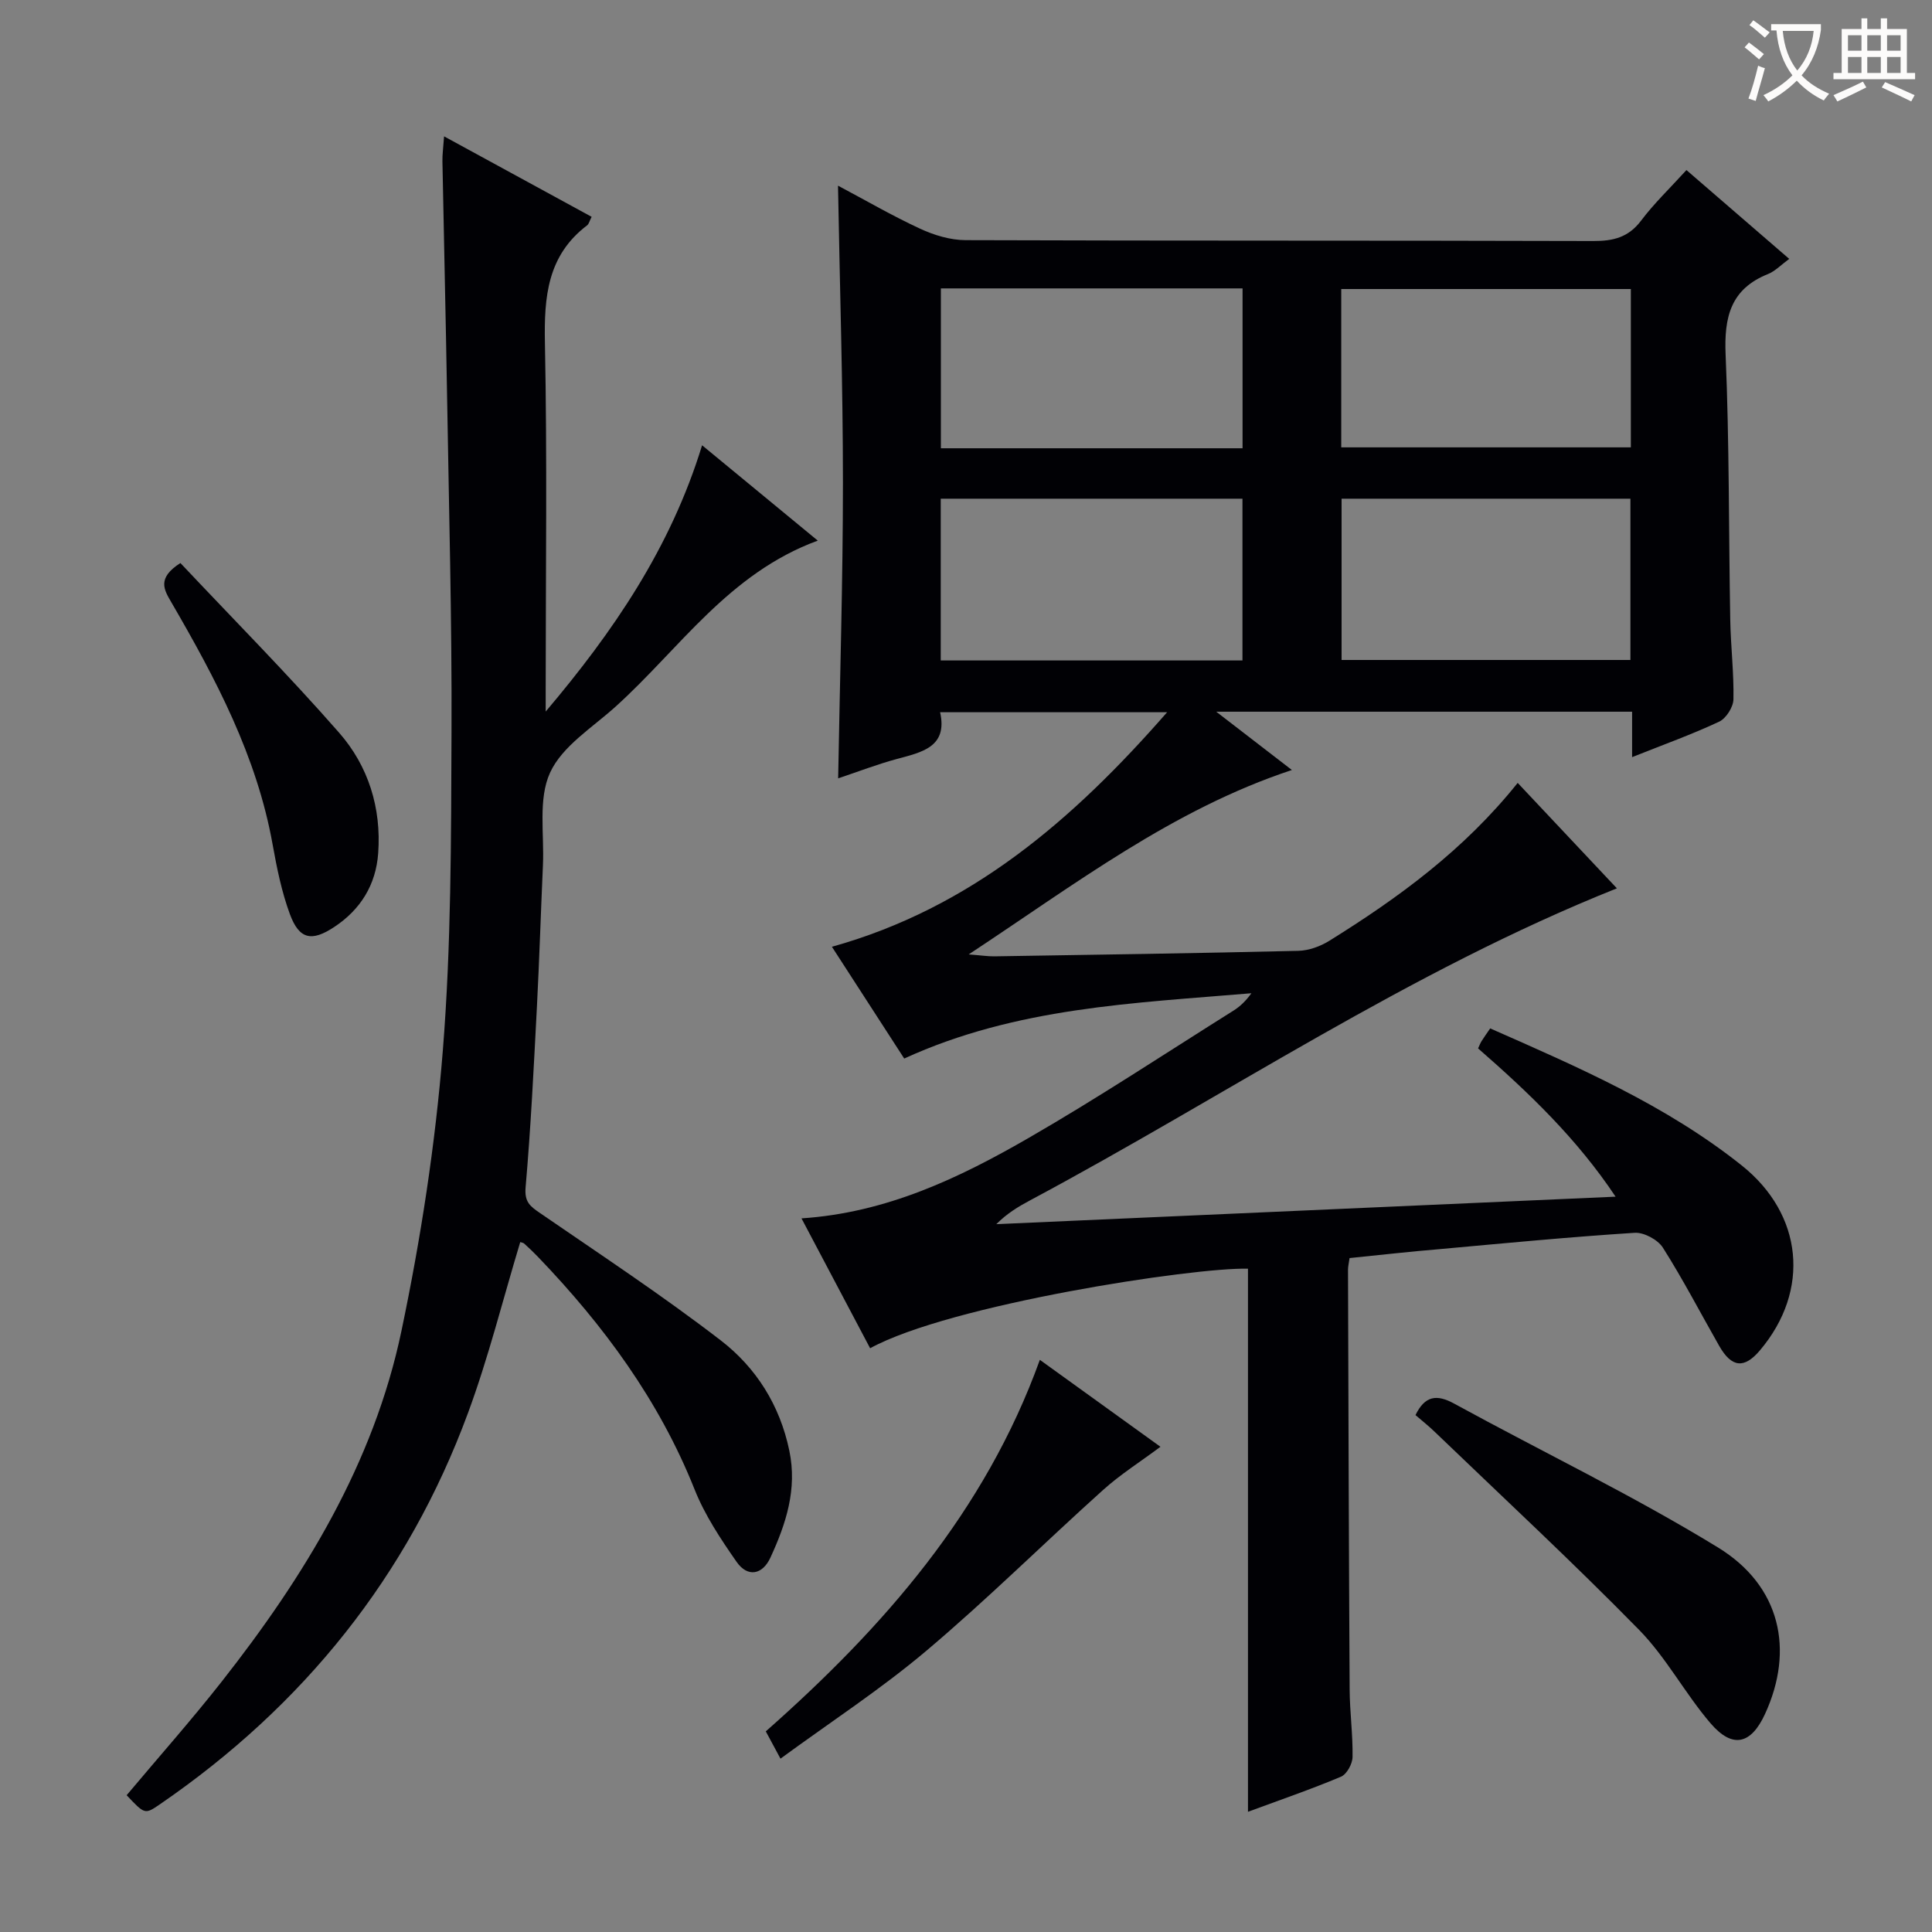 <svg enable-background="new 0 0 400 400" viewBox="0 0 400 400" xmlns="http://www.w3.org/2000/svg"><rect x="0" y="0" width="400" height="400" fill="#808080" stroke="none"/><g fill="#010105"><path d="m279.41 260.47c-.15 1.1-.32 1.75-.32 2.39.09 28.99.17 57.99.34 86.98.03 4.65.68 9.3.6 13.94-.02 1.41-1.2 3.57-2.4 4.07-6.25 2.63-12.68 4.83-19.25 7.26 0-37.74 0-75.09 0-112.44-11.24-.31-61.73 7.42-78.23 16.47-4.7-8.89-9.39-17.77-14.21-26.89 17.65-1.17 32.66-8.36 47.06-16.67 14.39-8.3 28.28-17.49 42.36-26.33 1.39-.87 2.59-2.03 3.73-3.61-24.26 2.06-48.71 2.9-71.88 13.52-5.01-7.74-10.11-15.63-14.97-23.14 28.78-8.04 49.88-26.23 69.4-48.56-16.14 0-31.29 0-47 0 1.61 7.22-3.77 8.28-9.03 9.7-3.97 1.07-7.84 2.57-12.08 3.99.36-20.61.99-40.93.99-61.25 0-20.27-.65-40.54-1.02-61.46 5.72 3.03 11.24 6.25 17.02 8.92 2.89 1.34 6.25 2.35 9.4 2.36 43.33.15 86.66.05 129.99.18 4.13.01 7.25-.76 9.86-4.22 2.68-3.56 5.95-6.69 9.39-10.47 7.1 6.13 14.05 12.14 21.28 18.39-1.71 1.25-2.91 2.54-4.38 3.13-7.76 3.1-9.12 8.92-8.79 16.69.78 18.29.63 36.62.96 54.93.1 5.48.77 10.96.66 16.44-.03 1.6-1.51 3.94-2.95 4.62-5.67 2.66-11.6 4.78-18.03 7.35 0-3.53 0-6.3 0-9.41-28.61 0-56.8 0-86.1 0 5.63 4.34 10.53 8.11 15.66 12.07-24.72 8.19-44.79 23.6-66.91 38.18 2.61.2 3.97.42 5.32.4 20.97-.33 41.95-.64 62.91-1.14 2.18-.05 4.57-.92 6.45-2.09 14.32-8.91 27.87-18.79 38.98-32.68 7.07 7.51 13.94 14.81 20.54 21.83-43 17.16-81.1 43.02-121.46 64.58-2.44 1.3-4.82 2.73-7.02 4.95 42.4-1.88 84.8-3.77 128.21-5.69-8.06-12.1-18.04-21.59-28.47-30.7.31-.67.47-1.11.72-1.5.52-.83 1.09-1.62 1.79-2.64 18.26 8.05 36.41 15.89 52.06 28.36 12.72 10.13 14.27 25.88 3.8 38.28-3.26 3.87-5.87 3.61-8.45-.91-3.87-6.79-7.48-13.75-11.66-20.34-1.05-1.65-3.93-3.2-5.86-3.07-13.43.86-26.84 2.15-40.25 3.37-6.16.51-12.26 1.2-18.76 1.86zm-84.61-200.76v33.1h62.46c0-11.06 0-21.93 0-33.1-20.88 0-41.43 0-62.46 0zm-.03 77.03h62.47c0-11.23 0-22.28 0-33.49-20.95 0-41.54 0-62.47 0zm142.88-76.9c-20.2 0-40.03 0-59.96 0v32.78h59.96c0-10.98 0-21.59 0-32.78zm-.09 43.41c-20.23 0-39.84 0-59.8 0v33.39h59.8c0-11.19 0-22.09 0-33.39z"/><path d="m107.71 257.16c-3.62 11.97-6.58 23.92-10.82 35.39-12.47 33.82-34.1 60.63-63.77 81-3.13 2.15-3.16 2.1-6.9-1.87 6.56-7.82 13.36-15.48 19.68-23.52 17.11-21.76 31.47-45.19 37.21-72.58 4.01-19.12 7.01-38.58 8.57-58.04 1.75-21.85 1.71-43.86 1.8-65.81.1-23.3-.54-46.6-.92-69.89-.27-16.14-.66-32.28-.96-48.42-.03-1.43.18-2.87.34-5.19 10.59 5.77 20.54 11.2 30.55 16.66-.47.92-.58 1.5-.93 1.76-8.23 6.24-8.93 14.81-8.74 24.36.48 23.81.16 47.64.16 71.47v4.84c13.94-16.47 25.85-33.83 32.38-55.13 7.95 6.55 15.63 12.88 23.95 19.74-18.46 6.77-28.61 22.4-41.84 34.35-4.81 4.35-11.06 8.19-13.58 13.68-2.51 5.46-1.19 12.69-1.48 19.14-.44 9.8-.74 19.61-1.25 29.41-.65 12.45-1.26 24.91-2.34 37.32-.26 3.03.93 3.91 2.97 5.31 12.58 8.65 25.35 17.07 37.43 26.37 7.31 5.63 12.24 13.4 14.2 22.83 1.67 8-.69 15.15-3.91 22.14-1.64 3.57-4.73 4.16-7.01.88-3.3-4.73-6.57-9.66-8.69-14.98-7.34-18.43-18.81-33.97-32.4-48.13-.92-.96-1.89-1.88-2.87-2.77-.19-.19-.57-.22-.83-.32z"/><path d="m293.06 292.98c1.96-4.02 4.39-4.36 8.02-2.37 18.19 9.95 36.94 18.96 54.6 29.77 13.03 7.98 15.82 21.27 9.76 34.46-2.91 6.33-6.73 7.26-11.29 1.95-5.28-6.16-9.16-13.6-14.8-19.35-13.72-14-28.11-27.35-42.25-40.94-1.3-1.27-2.73-2.39-4.04-3.52z"/><path d="m215.29 281.54c8.5 6.13 16.57 11.94 24.97 18-4.11 3.07-8.28 5.7-11.89 8.95-12.24 11-23.94 22.61-36.5 33.22-9.48 8.01-19.95 14.83-30.28 22.4-1.21-2.25-2.05-3.82-3.04-5.65 24.4-21.55 45.39-45.46 56.74-76.92z"/><path d="m37.35 116.57c10.96 11.64 22.29 23.06 32.86 35.13 6.05 6.9 8.77 15.58 8.09 24.95-.47 6.53-3.64 11.66-9.08 15.26-4.7 3.12-7.27 2.58-9.2-2.64-1.7-4.61-2.7-9.53-3.57-14.39-3.27-18.3-11.79-34.37-20.97-50.17-1.48-2.56-3.08-4.98 1.87-8.14z"/></g><path d="m362.1 8.8c1.1.8 2.1 1.6 3.1 2.4l-1 1.1c-1.3-1.1-2.3-2-3-2.5zm1.9 4.8c.5.2.9.4 1.4.5-.6 2.3-1.3 4.5-1.9 6.8l-1.5-.5c.8-2.1 1.4-4.3 2-6.8zm-1-9.4c1.3.9 2.4 1.8 3.4 2.5l-1 1.1c-1.4-1.2-2.4-2.1-3.2-2.6zm3.7 2.2v-1.4h10.3v1.2c-.5 3.6-1.8 6.8-4 9.4 1.5 1.6 3.4 2.8 5.7 3.8-.3.4-.7.8-1.1 1.4-2.3-1.1-4.1-2.5-5.6-4.1-1.6 1.6-3.6 3.1-5.9 4.3-.3-.5-.7-.9-1-1.3 2.4-1.1 4.4-2.5 6-4.1-1.9-2.5-3-5.6-3.3-9.3h-1.1zm8.8 0h-6.4c.3 3.3 1.3 6 3 8.2 2-2.3 3.1-5.1 3.4-8.2z" fill="#fcfbfa"/><path d="m385.3 3.8h1.3v2.2h2.8v-2.2h1.3v2.2h4.1v9.1h1.7v1.3h-16.9v-1.3h1.7v-9.1h4.1v-2.2zm.4 13.1.7 1.2c-1.8.9-3.8 1.9-6 2.9-.2-.4-.5-.8-.8-1.3 2.3-1 4.3-1.9 6.1-2.8zm-3.1-6.4h2.8v-3.2h-2.8zm0 4.6h2.8v-3.3h-2.8zm4-4.6h2.8v-3.2h-2.8zm0 4.6h2.8v-3.3h-2.8zm3.7 1.9c2.1.9 4.1 1.8 6.1 2.7l-.7 1.3c-2.2-1.1-4.2-2-6.1-2.9zm3.2-9.7h-2.8v3.2h2.8zm-2.8 7.8h2.8v-3.3h-2.8z" fill="#fcfbfa"/></svg>